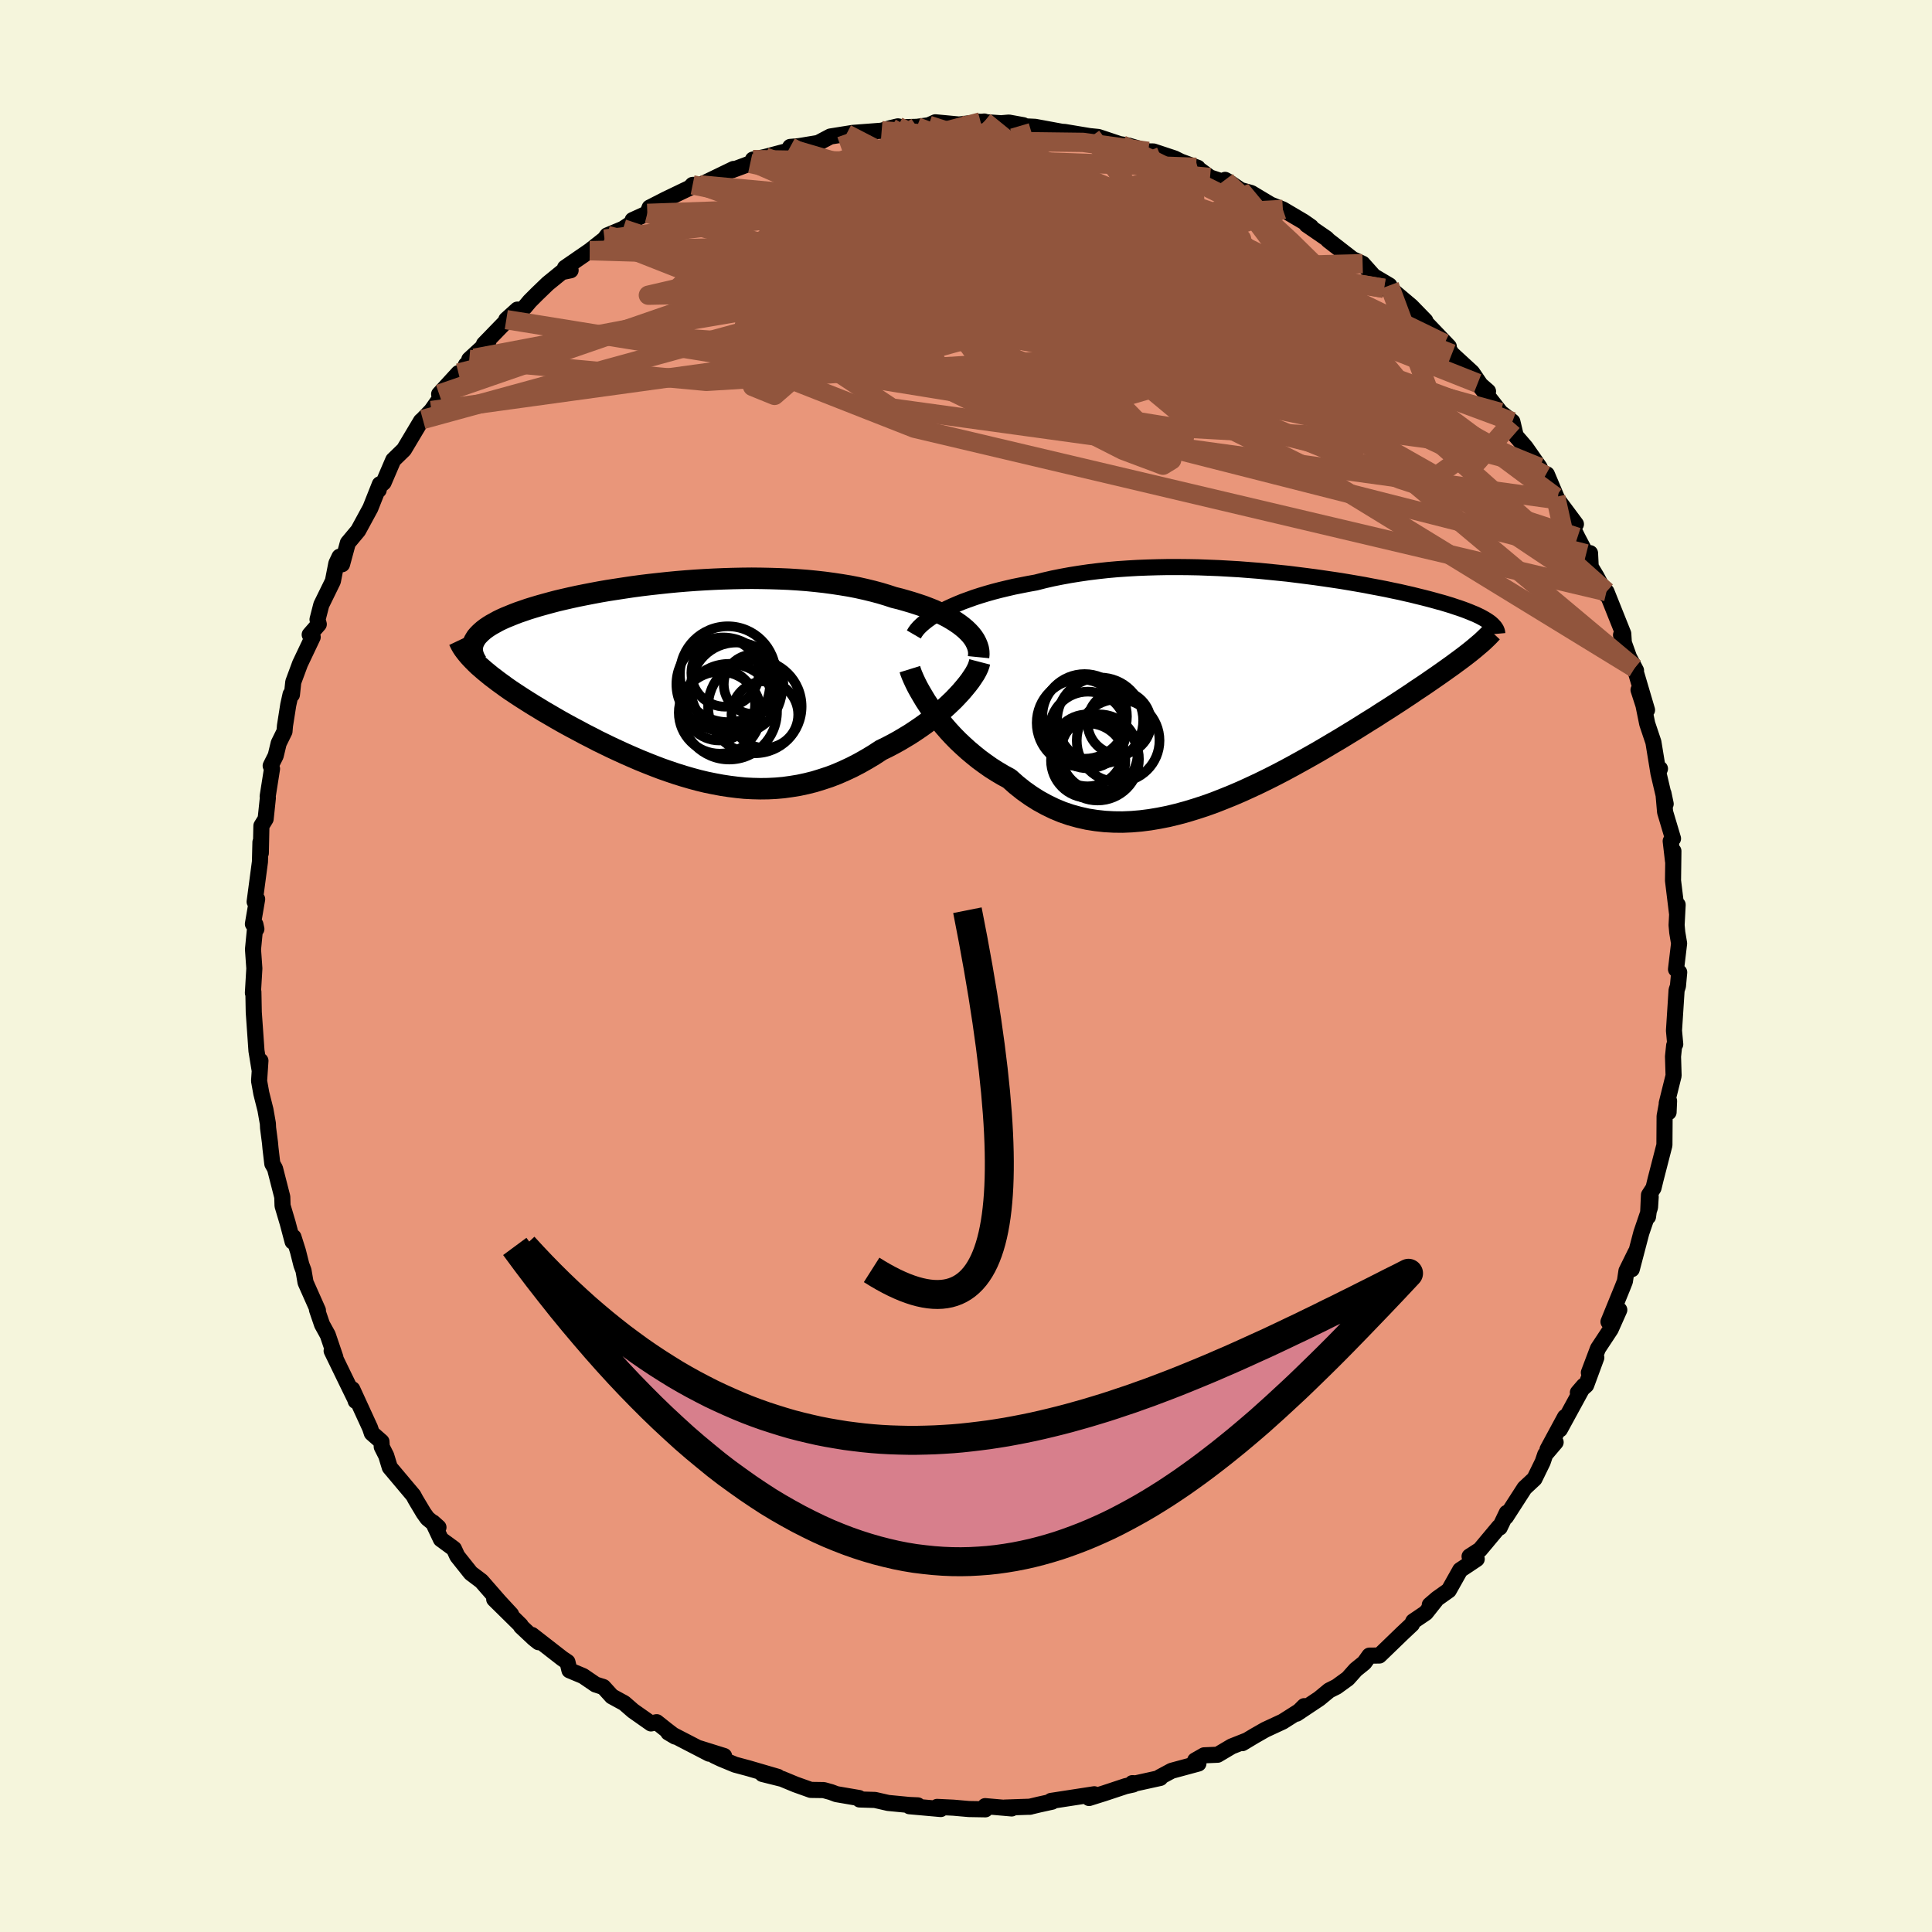 
  <svg viewBox="-100 -100 200 200" xmlns="http://www.w3.org/2000/svg" width="500" height="500" id="face-svg">
    <defs>
      <clipPath id="leftEyeClipPath">
        <polyline points="29.15,-5.25 28.83,-5.52 28.49,-5.78 28.11,-6.04 27.71,-6.29 27.28,-6.54 26.83,-6.77 26.35,-7 25.85,-7.23 25.32,-7.44 24.77,-7.65 24.2,-7.84 23.61,-8.03 23,-8.21 22.37,-8.39 21.72,-8.55 21.02,-8.78 20.29,-9 19.54,-9.2 18.76,-9.39 17.95,-9.57 17.13,-9.73 16.28,-9.87 15.42,-10 14.53,-10.12 13.63,-10.22 12.72,-10.31 11.79,-10.38 10.85,-10.44 9.9,-10.48 8.94,-10.51 7.97,-10.53 7,-10.54 6.03,-10.53 5.05,-10.51 4.07,-10.48 3.1,-10.44 2.13,-10.39 1.16,-10.33 0.21,-10.26 -0.75,-10.18 -1.69,-10.09 -2.62,-9.99 -3.53,-9.89 -4.44,-9.78 -5.33,-9.66 -6.2,-9.53 -7.05,-9.4 -7.89,-9.27 -8.7,-9.13 -9.5,-8.98 -10.27,-8.83 -11.02,-8.68 -11.75,-8.52 -12.45,-8.36 -13.13,-8.2 -13.78,-8.03 -14.4,-7.86 -15.01,-7.69 -15.58,-7.52 -16.13,-7.35 -16.65,-7.17 -17.15,-7 -17.62,-6.82 -18.06,-6.64 -18.48,-6.47 -18.88,-6.29 -19.25,-6.11 -19.59,-5.92 -19.92,-5.74 -20.21,-5.56 -20.49,-5.37 -20.74,-5.18 -20.96,-4.99 -21.16,-4.8 -21.34,-4.61 -21.5,-4.42 -21.62,-4.22 -21.73,-4.03 -21.81,-3.83 -21.53,-1.76 -21.26,-1.5 -20.96,-1.24 -20.65,-0.97 -20.32,-0.7 -19.98,-0.42 -19.61,-0.14 -19.23,0.15 -18.83,0.44 -18.42,0.74 -17.99,1.04 -17.54,1.34 -17.07,1.65 -16.59,1.96 -16.1,2.27 -15.59,2.59 -15.06,2.91 -14.52,3.24 -13.95,3.57 -13.37,3.91 -12.78,4.25 -12.17,4.59 -11.54,4.93 -10.9,5.27 -10.25,5.62 -9.58,5.96 -8.91,6.31 -8.21,6.65 -7.51,6.99 -6.8,7.32 -6.08,7.65 -5.35,7.97 -4.61,8.29 -3.87,8.59 -3.11,8.89 -2.35,9.18 -1.58,9.45 -0.81,9.71 -0.04,9.95 0.75,10.18 1.53,10.39 2.32,10.58 3.11,10.74 3.91,10.89 4.7,11.01 5.5,11.11 6.3,11.19 7.1,11.23 7.9,11.25 8.7,11.24 9.5,11.2 10.3,11.13 11.09,11.02 11.89,10.89 12.68,10.72 13.48,10.52 14.26,10.28 15.05,10.02 15.83,9.72 16.61,9.38 17.38,9.02 18.15,8.62 18.91,8.19 19.66,7.74 20.41,7.25 21.03,6.95 21.64,6.63 22.24,6.3 22.83,5.95 23.41,5.6 23.97,5.23 24.53,4.85 25.06,4.47 25.58,4.07 26.09,3.67 26.57,3.27 27.04,2.86 27.48,2.45 27.91,2.04 28.3,1.63" />
      </clipPath>
      <clipPath id="rightEyeClipPath">
        <polyline points="-31.87,-7.79 -31.39,-8.03 -30.89,-8.26 -30.36,-8.49 -29.8,-8.72 -29.22,-8.93 -28.61,-9.15 -27.99,-9.35 -27.33,-9.55 -26.66,-9.74 -25.97,-9.92 -25.26,-10.09 -24.53,-10.26 -23.78,-10.41 -23.02,-10.56 -22.24,-10.7 -21.38,-10.92 -20.51,-11.12 -19.61,-11.3 -18.68,-11.47 -17.74,-11.62 -16.78,-11.76 -15.8,-11.88 -14.8,-11.99 -13.79,-12.08 -12.76,-12.15 -11.73,-12.21 -10.69,-12.25 -9.64,-12.28 -8.58,-12.3 -7.53,-12.3 -6.47,-12.29 -5.41,-12.27 -4.35,-12.23 -3.3,-12.19 -2.25,-12.13 -1.21,-12.07 -0.18,-11.99 0.84,-11.91 1.84,-11.81 2.84,-11.71 3.82,-11.61 4.78,-11.49 5.73,-11.37 6.65,-11.25 7.56,-11.12 8.45,-10.99 9.32,-10.86 10.16,-10.72 10.98,-10.58 11.78,-10.44 12.55,-10.29 13.3,-10.15 14.02,-10.01 14.72,-9.86 15.4,-9.72 16.05,-9.57 16.67,-9.43 17.27,-9.28 17.84,-9.14 18.39,-9 18.91,-8.86 19.41,-8.72 19.89,-8.59 20.35,-8.45 20.78,-8.32 21.19,-8.18 21.59,-8.05 21.96,-7.92 22.31,-7.79 22.64,-7.66 22.95,-7.53 23.25,-7.41 23.52,-7.28 23.77,-7.16 24.01,-7.03 24.22,-6.91 24.42,-6.79 24.6,-6.67 24.77,-6.55 22.64,-3.46 22.32,-3.21 21.98,-2.95 21.62,-2.68 21.25,-2.41 20.86,-2.12 20.45,-1.83 20.03,-1.53 19.59,-1.22 19.13,-0.9 18.65,-0.57 18.16,-0.23 17.64,0.12 17.11,0.47 16.57,0.84 16.01,1.21 15.42,1.6 14.82,1.99 14.2,2.39 13.55,2.8 12.89,3.23 12.21,3.65 11.51,4.09 10.79,4.54 10.05,4.99 9.3,5.45 8.52,5.91 7.73,6.38 6.93,6.85 6.1,7.32 5.26,7.79 4.41,8.26 3.54,8.73 2.66,9.19 1.77,9.64 0.87,10.08 -0.05,10.51 -0.97,10.93 -1.9,11.33 -2.84,11.71 -3.78,12.08 -4.73,12.42 -5.68,12.73 -6.63,13.02 -7.59,13.28 -8.54,13.51 -9.5,13.7 -10.45,13.86 -11.39,13.98 -12.33,14.06 -13.27,14.1 -14.19,14.09 -15.11,14.04 -16.02,13.94 -16.91,13.8 -17.8,13.6 -18.67,13.36 -19.52,13.07 -20.36,12.72 -21.18,12.32 -21.98,11.88 -22.77,11.38 -23.53,10.84 -24.27,10.25 -24.99,9.61 -25.65,9.25 -26.29,8.87 -26.92,8.47 -27.53,8.04 -28.13,7.6 -28.7,7.14 -29.26,6.67 -29.8,6.18 -30.32,5.69 -30.82,5.18 -31.3,4.66 -31.75,4.14 -32.18,3.62 -32.59,3.09 -32.98,2.57" />
      </clipPath>
      <filter id="fuzzy">
        <feTurbulence id="turbulence" baseFrequency="0.05" numOctaves="3" type="noise" result="noise" />
        <feDisplacementMap in="SourceGraphic" in2="noise" scale="2" />
      </filter>
      <linearGradient id="rainbowGradient" x1="0%" y1="0%" x2="100%" y2="0%">
        <stop offset="0%" style="stop-color: rgb(44, 34, 43); stop-opacity: 1" />
        <stop offset="50%" style="stop-color: rgb(80, 68, 68); stop-opacity: 1" />
        <stop offset="100%" style="stop-color: rgb(255, 20, 147); stop-opacity: 1" />
      </linearGradient>
    </defs>
    <rect x="-100" y="-100" width="100%" height="100%" fill="rgb(245, 245, 220)" />
    <polyline id="faceContour" points="73.5,0.34 73.83,0.65 73.7,2.08 73.56,2.5 73.29,6.69 73.42,8.1 73.31,8.22 73.19,9.37 73.25,11.35 72.54,14.21 72.78,13.97 72.73,15.14 72.56,14.24 72.32,15.55 72.3,18.54 71.38,22.11 71.17,22.98 70.7,23.71 70.6,25.96 70.88,23.89 70.81,24.98 69.91,27.62 68.92,31.39 69.31,29.66 68.37,31.57 68.21,32.64 67.95,33.3 66.51,36.83 67.63,35.6 66.74,37.6 65.42,39.6 64.48,42.09 65.25,40.54 64.2,43.39 63.34,44.16 63.94,43.46 61.48,47.97 62.01,46.69 60.2,50.04 61.04,49.3 59.96,50.57 59.7,51.34 58.85,53.08 57.82,54.04 55.9,57.02 55.98,56.61 55.25,58.13 55.18,58.06 53.2,60.43 52.13,61.12 52.87,61.39 51.16,62.53 49.98,64.63 48.78,65.48 48.01,66.14 48.63,65.66 47.6,66.96 46.3,67.84 46.16,68.15 45.16,69.09 42.79,71.38 41.76,71.39 41.23,72.13 40.35,72.84 39.53,73.76 38.36,74.61 37.6,74.99 36.57,75.84 34.23,77.4 35.01,76.62 34.9,76.88 32.79,78.22 30.98,79.06 29.86,79.7 28.61,80.45 28.99,80.2 27.5,80.79 26.05,81.65 24.65,81.71 23.72,82.24 24.06,82.56 21.29,83.31 20.06,83.97 20.11,84.05 17.57,84.61 17.22,84.59 17.31,84.73 16.53,84.9 14.3,85.64 12.74,86.13 13.28,85.74 8.8,86.43 8.91,86.51 7.59,86.8 6.58,87.04 6.66,87.03 4.01,87.12 4.73,87.21 1.98,86.97 2.01,87.3 0.29,87.27 -1.31,87.13 -2.99,87.05 -2.61,87.27 -5.86,86.98 -4.99,86.89 -5.88,86.85 -8.06,86.64 -9.42,86.33 -11.02,86.28 -11.07,86.13 -13.41,85.73 -13.97,85.52 -14.73,85.31 -16.07,85.29 -17.64,84.73 -19.04,84.15 -21.08,83.64 -19.47,83.94 -22.52,83.05 -23.9,82.68 -25.35,82.08 -26.07,81.74 -25.04,81.78 -27.63,80.97 -26.59,81.54 -30.82,79.35 -30.11,79.77 -31,79.09 -32.02,78.28 -32.61,78.41 -34.46,77.11 -35.38,76.31 -36.66,75.61 -37.54,74.64 -38.35,74.38 -39.64,73.5 -41.05,72.91 -41.26,72.05 -41.78,71.7 -44.93,69.25 -44.25,70 -44.74,69.61 -46.06,68.37 -46.1,68.25 -48.84,65.55 -47.09,67.12 -48.32,65.79 -50.16,63.68 -51.26,62.85 -52.66,61.09 -53.01,60.33 -54.36,59.34 -55.18,57.6 -54.61,58.11 -55.75,57.18 -56.15,56.62 -56.98,55.23 -57.21,54.8 -59.65,51.9 -60.02,50.69 -60.48,49.78 -60.51,49.24 -61.51,48.36 -61.69,47.82 -63.53,43.81 -63.18,45.03 -63.15,45.02 -64.36,42.54 -65.67,39.84 -65.28,40.52 -66.07,38.19 -66.66,37.12 -67.19,35.57 -67.09,35.64 -68.37,32.76 -68.58,31.53 -68.8,30.94 -69.16,29.51 -69.62,28.06 -69.71,28.53 -70.21,26.64 -70.75,24.82 -70.78,23.9 -71.53,20.97 -71.81,20.47 -72,18.85 -72.05,18.3 -72.25,16.76 -72.27,16.31 -72.52,14.89 -72.95,13.18 -73.18,11.9 -73.04,9.81 -73.13,10.73 -73.45,8.78 -73.56,7.2 -73.73,4.79 -73.77,2.68 -73.82,2.79 -73.67,0.25 -73.81,-1.72 -73.56,-4.3 -73.46,-3.83 -73.82,-4.35 -73.38,-6.92 -73.64,-6.65 -73.09,-10.79 -73.04,-12.82 -73,-11.69 -72.94,-14.51 -72.5,-15.23 -72.27,-17.41 -72.29,-17.57 -71.84,-20.42 -71.98,-20.73 -71.46,-21.77 -71.15,-23.06 -70.55,-24.28 -70.5,-24.87 -70.16,-27.03 -69.92,-28.12 -69.78,-28.09 -69.64,-29.4 -68.94,-31.29 -67.63,-34.05 -67.94,-34.3 -67,-35.38 -67.13,-35.87 -66.74,-37.39 -65.54,-39.84 -65.18,-41.68 -64.85,-42.37 -64.59,-41.59 -63.99,-43.8 -62.92,-45.08 -61.66,-47.4 -60.68,-49.87 -60.8,-49.27 -60.72,-49.67 -60.29,-50.05 -59.29,-52.38 -58.18,-53.46 -56.42,-56.41 -56.23,-56.58 -55.34,-57.5 -54.46,-58.75 -54.54,-59.2 -52.54,-61.38 -52.33,-60.97 -51.76,-62.24 -50.88,-62.92 -51.42,-62.79 -49.45,-64.6 -49.9,-64.38 -46.44,-67.95 -47.59,-66.91 -45.68,-68.2 -45.16,-68.82 -44.39,-69.59 -43.3,-70.64 -41.84,-71.83 -40.93,-72.02 -41.51,-72.28 -40.06,-73.28 -38.94,-74.05 -37.42,-75.25 -37.14,-75.63 -35.51,-76.31 -34.36,-77.07 -34.51,-77.22 -32.99,-77.91 -32.75,-78.51 -31.11,-79.35 -28.57,-80.57 -28.3,-80.86 -27.56,-80.86 -27.16,-81.01 -24.06,-82.51 -24.19,-82.39 -22.34,-83.08 -21.92,-83.11 -22.06,-83.48 -20.81,-83.75 -17.88,-84.53 -18.2,-84.79 -17.3,-84.87 -15.31,-85.2 -14.04,-85.87 -11.98,-86.2 -12.37,-86.13 -11.74,-86.24 -8.73,-86.47 -7.77,-86.75 -7.05,-86.92 -6.65,-86.83 -5.08,-86.87 -3.86,-87.03 -3.17,-87.34 -0.72,-87.11 1.9,-87.42 1.51,-87.38 1.24,-87.41 3.63,-87.24 4.44,-87.31 5.93,-87.04 5.54,-86.95 7.15,-86.87 9.91,-86.36 10.22,-86.34 12.98,-85.88 12.62,-85.93 13.7,-85.82 16.1,-85.02 15.79,-85.1 16.79,-84.94 18.86,-84.33 19.41,-84.32 21.58,-83.6 22.22,-83.28 23.99,-82.63 23.83,-82.68 25.26,-81.63 27.15,-81.01 26.82,-81.38 27.13,-81.21 28.44,-80.32 29.53,-80.02 31.95,-78.57 30.7,-79.15 32.8,-78.32 34.95,-77.05 35.71,-76.52 35.27,-76.73 37.32,-75.32 37.51,-75.12 40.01,-73.18 41.06,-72.7 42.21,-71.41 43.83,-70.45 43.78,-70.23 43.27,-70.15 43.59,-70.41 46.09,-68.3 47.55,-66.8 47.53,-66.68 49.98,-64.12 49.53,-64.44 49.62,-64.4 50.3,-63.37 52.39,-61.45 53.27,-60.16 54.04,-59.49 52.97,-60.32 55.34,-57.3 56.56,-56.35 56.91,-54.88 57.93,-53.7 59.39,-51.61 59.07,-51.79 59.98,-50.78 60.13,-50.9 61.24,-48.27 61.04,-48.56 63.14,-45.74 61.96,-47.1 63.3,-44.38 64.2,-42.67 64.6,-42.74 64.67,-41.32 65.27,-40.32 66.28,-38.42 66.3,-38.75 68.04,-34.4 68.1,-33.46 67.81,-34.27 68.64,-31.96 69.36,-30.59 69.22,-30.84 70.5,-26.5 69.62,-28.58 70.13,-27 70.52,-25.08 71.16,-23.17 71.66,-20.11 71.84,-20.42 71.67,-20.02 72.43,-16.78 72.2,-17.88 72.37,-15.94 73.19,-13.19 72.95,-12.93 73.19,-10.87 73.23,-11.9 73.19,-8.84 73.61,-5.41 73.67,-6.34 73.56,-4.23 73.63,-3.47 73.82,-2.34 73.5,0.34 73.83,0.65" fill="rgb(233, 150, 122)" stroke="black" stroke-width="1.667" stroke-linejoin="round" filter="url(#fuzzy)" />
    <g transform="translate(29.48 -29)">
      <polyline id="rightCountour" points="-31.87,-7.79 -31.39,-8.03 -30.89,-8.26 -30.36,-8.49 -29.8,-8.72 -29.22,-8.93 -28.61,-9.15 -27.99,-9.35 -27.33,-9.55 -26.66,-9.74 -25.97,-9.92 -25.26,-10.09 -24.53,-10.26 -23.78,-10.41 -23.02,-10.56 -22.24,-10.7 -21.38,-10.92 -20.51,-11.12 -19.61,-11.3 -18.68,-11.47 -17.74,-11.62 -16.78,-11.76 -15.8,-11.88 -14.8,-11.99 -13.79,-12.08 -12.76,-12.15 -11.73,-12.21 -10.69,-12.25 -9.64,-12.28 -8.58,-12.3 -7.53,-12.3 -6.47,-12.29 -5.41,-12.27 -4.35,-12.23 -3.3,-12.19 -2.25,-12.13 -1.21,-12.07 -0.18,-11.99 0.84,-11.91 1.84,-11.81 2.84,-11.71 3.82,-11.61 4.78,-11.49 5.73,-11.37 6.65,-11.25 7.56,-11.12 8.45,-10.99 9.32,-10.86 10.16,-10.72 10.98,-10.58 11.78,-10.44 12.55,-10.29 13.3,-10.15 14.02,-10.01 14.72,-9.86 15.4,-9.72 16.05,-9.57 16.67,-9.43 17.27,-9.28 17.84,-9.14 18.39,-9 18.91,-8.86 19.41,-8.72 19.89,-8.59 20.35,-8.45 20.78,-8.32 21.19,-8.18 21.59,-8.05 21.96,-7.92 22.31,-7.79 22.64,-7.66 22.95,-7.53 23.25,-7.41 23.52,-7.28 23.77,-7.16 24.01,-7.03 24.22,-6.91 24.42,-6.79 24.6,-6.67 24.77,-6.55 22.64,-3.46 22.32,-3.21 21.98,-2.95 21.62,-2.68 21.25,-2.41 20.86,-2.12 20.45,-1.83 20.03,-1.53 19.59,-1.22 19.13,-0.9 18.65,-0.57 18.16,-0.23 17.64,0.12 17.11,0.47 16.57,0.84 16.01,1.21 15.42,1.6 14.82,1.99 14.2,2.39 13.55,2.8 12.89,3.23 12.21,3.65 11.51,4.09 10.79,4.54 10.05,4.99 9.3,5.45 8.52,5.91 7.73,6.38 6.93,6.85 6.1,7.32 5.26,7.79 4.41,8.26 3.54,8.73 2.66,9.19 1.77,9.64 0.87,10.08 -0.05,10.51 -0.97,10.93 -1.9,11.33 -2.84,11.71 -3.78,12.08 -4.73,12.42 -5.68,12.73 -6.63,13.02 -7.59,13.28 -8.54,13.51 -9.5,13.7 -10.45,13.86 -11.39,13.98 -12.33,14.06 -13.27,14.1 -14.19,14.09 -15.11,14.04 -16.02,13.94 -16.91,13.8 -17.8,13.6 -18.67,13.36 -19.52,13.07 -20.36,12.72 -21.18,12.32 -21.98,11.88 -22.77,11.38 -23.53,10.84 -24.27,10.25 -24.99,9.61 -25.65,9.25 -26.29,8.87 -26.92,8.47 -27.53,8.04 -28.13,7.6 -28.7,7.14 -29.26,6.67 -29.8,6.18 -30.32,5.69 -30.82,5.18 -31.3,4.66 -31.75,4.14 -32.18,3.62 -32.59,3.09 -32.98,2.57" fill="white" stroke="white" stroke-width="0" stroke-linejoin="round" filter="url(#fuzzy)" />
    </g>
    <g transform="translate(-29.19 -29.6)">
      <polyline id="leftCountour" points="29.15,-5.25 28.83,-5.52 28.49,-5.78 28.11,-6.04 27.71,-6.29 27.28,-6.54 26.83,-6.77 26.35,-7 25.85,-7.23 25.32,-7.44 24.77,-7.65 24.2,-7.84 23.61,-8.03 23,-8.21 22.37,-8.39 21.72,-8.55 21.02,-8.78 20.29,-9 19.54,-9.2 18.76,-9.39 17.95,-9.57 17.13,-9.73 16.28,-9.87 15.42,-10 14.53,-10.12 13.63,-10.22 12.72,-10.31 11.79,-10.38 10.85,-10.44 9.9,-10.48 8.94,-10.51 7.97,-10.53 7,-10.54 6.03,-10.53 5.05,-10.51 4.07,-10.48 3.1,-10.44 2.13,-10.39 1.16,-10.33 0.21,-10.26 -0.75,-10.18 -1.69,-10.09 -2.62,-9.99 -3.53,-9.89 -4.44,-9.78 -5.33,-9.66 -6.2,-9.53 -7.05,-9.4 -7.89,-9.27 -8.7,-9.13 -9.5,-8.98 -10.27,-8.83 -11.02,-8.68 -11.75,-8.52 -12.45,-8.36 -13.13,-8.2 -13.78,-8.03 -14.4,-7.86 -15.01,-7.69 -15.58,-7.52 -16.13,-7.35 -16.65,-7.17 -17.15,-7 -17.62,-6.82 -18.06,-6.64 -18.48,-6.47 -18.88,-6.29 -19.25,-6.11 -19.59,-5.92 -19.92,-5.74 -20.21,-5.56 -20.49,-5.37 -20.74,-5.18 -20.96,-4.99 -21.16,-4.8 -21.34,-4.61 -21.5,-4.42 -21.62,-4.22 -21.73,-4.03 -21.81,-3.83 -21.53,-1.76 -21.26,-1.5 -20.96,-1.24 -20.65,-0.97 -20.32,-0.7 -19.98,-0.42 -19.61,-0.14 -19.23,0.15 -18.83,0.44 -18.42,0.74 -17.99,1.04 -17.54,1.34 -17.07,1.65 -16.59,1.96 -16.1,2.27 -15.59,2.59 -15.06,2.91 -14.52,3.24 -13.95,3.57 -13.37,3.91 -12.78,4.25 -12.17,4.59 -11.54,4.93 -10.9,5.27 -10.25,5.62 -9.58,5.96 -8.91,6.31 -8.21,6.65 -7.51,6.99 -6.8,7.32 -6.08,7.65 -5.35,7.97 -4.61,8.29 -3.87,8.59 -3.11,8.89 -2.35,9.18 -1.58,9.45 -0.81,9.71 -0.04,9.95 0.75,10.18 1.53,10.39 2.32,10.58 3.11,10.74 3.91,10.89 4.7,11.01 5.5,11.11 6.3,11.19 7.1,11.23 7.9,11.25 8.7,11.24 9.5,11.2 10.3,11.13 11.09,11.02 11.89,10.89 12.68,10.72 13.48,10.52 14.26,10.28 15.05,10.02 15.83,9.72 16.61,9.38 17.38,9.02 18.15,8.62 18.91,8.19 19.66,7.74 20.41,7.25 21.03,6.95 21.64,6.63 22.24,6.3 22.83,5.95 23.41,5.6 23.97,5.23 24.53,4.85 25.06,4.47 25.58,4.07 26.09,3.67 26.57,3.27 27.04,2.86 27.48,2.45 27.91,2.04 28.3,1.63" fill="white" stroke="white" stroke-width="0" stroke-linejoin="round" filter="url(#fuzzy)" />
    </g>
    <g transform="translate(29.48 -29)">
      <polyline id="rightUpper" points="-34.88,-5.32 -34.74,-5.56 -34.56,-5.81 -34.34,-6.06 -34.08,-6.31 -33.79,-6.56 -33.47,-6.81 -33.12,-7.06 -32.73,-7.3 -32.31,-7.55 -31.87,-7.79 -31.39,-8.03 -30.89,-8.26 -30.36,-8.49 -29.8,-8.72 -29.22,-8.93 -28.61,-9.15 -27.99,-9.35 -27.33,-9.55 -26.66,-9.74 -25.97,-9.92 -25.26,-10.09 -24.53,-10.26 -23.78,-10.41 -23.02,-10.56 -22.24,-10.7 -21.38,-10.92 -20.51,-11.12 -19.61,-11.3 -18.68,-11.47 -17.74,-11.62 -16.78,-11.76 -15.8,-11.88 -14.8,-11.99 -13.79,-12.08 -12.76,-12.15 -11.73,-12.21 -10.69,-12.25 -9.64,-12.28 -8.58,-12.3 -7.53,-12.3 -6.47,-12.29 -5.41,-12.27 -4.35,-12.23 -3.3,-12.19 -2.25,-12.13 -1.21,-12.07 -0.18,-11.99 0.84,-11.91 1.84,-11.81 2.84,-11.71 3.82,-11.61 4.78,-11.49 5.73,-11.37 6.65,-11.25 7.56,-11.12 8.45,-10.99 9.32,-10.86 10.16,-10.72 10.98,-10.58 11.78,-10.44 12.55,-10.29 13.3,-10.15 14.02,-10.01 14.72,-9.86 15.4,-9.72 16.05,-9.57 16.67,-9.43 17.27,-9.28 17.84,-9.14 18.39,-9 18.91,-8.86 19.41,-8.72 19.89,-8.59 20.35,-8.45 20.78,-8.32 21.19,-8.18 21.59,-8.05 21.96,-7.92 22.31,-7.79 22.64,-7.66 22.95,-7.53 23.25,-7.41 23.52,-7.28 23.77,-7.16 24.01,-7.03 24.22,-6.91 24.42,-6.79 24.6,-6.67 24.77,-6.55 24.91,-6.43 25.04,-6.31 25.15,-6.19 25.25,-6.08 25.33,-5.96 25.4,-5.85 25.45,-5.73 25.49,-5.62 25.51,-5.5 25.52,-5.39" fill="none" stroke="black" stroke-width="1.667" stroke-linejoin="round" filter="url(#fuzzy)" />
      <polyline id="rightLower" points="-35.29,-1.73 -35.2,-1.44 -35.07,-1.1 -34.91,-0.73 -34.72,-0.32 -34.5,0.12 -34.25,0.57 -33.97,1.05 -33.67,1.55 -33.34,2.05 -32.98,2.57 -32.59,3.09 -32.18,3.62 -31.75,4.14 -31.3,4.66 -30.82,5.18 -30.32,5.69 -29.8,6.18 -29.26,6.67 -28.7,7.14 -28.13,7.6 -27.53,8.04 -26.92,8.47 -26.29,8.87 -25.65,9.25 -24.99,9.61 -24.27,10.25 -23.53,10.84 -22.77,11.38 -21.98,11.88 -21.18,12.32 -20.36,12.72 -19.52,13.07 -18.67,13.36 -17.8,13.6 -16.91,13.8 -16.02,13.94 -15.11,14.04 -14.19,14.09 -13.27,14.1 -12.33,14.06 -11.39,13.98 -10.45,13.86 -9.5,13.7 -8.54,13.51 -7.59,13.28 -6.63,13.02 -5.68,12.73 -4.73,12.42 -3.78,12.08 -2.84,11.71 -1.9,11.33 -0.97,10.93 -0.05,10.51 0.87,10.08 1.77,9.64 2.66,9.19 3.54,8.73 4.41,8.26 5.26,7.79 6.1,7.32 6.93,6.85 7.73,6.38 8.52,5.91 9.3,5.45 10.05,4.99 10.79,4.54 11.51,4.09 12.21,3.65 12.89,3.23 13.55,2.8 14.2,2.39 14.82,1.99 15.42,1.6 16.01,1.21 16.57,0.84 17.11,0.47 17.64,0.12 18.16,-0.23 18.65,-0.57 19.13,-0.9 19.59,-1.22 20.03,-1.53 20.45,-1.83 20.86,-2.12 21.25,-2.41 21.62,-2.68 21.98,-2.95 22.32,-3.21 22.64,-3.46 22.94,-3.7 23.23,-3.94 23.5,-4.17 23.76,-4.39 24,-4.6 24.22,-4.81 24.43,-5.01 24.62,-5.2 24.8,-5.39 24.97,-5.57" fill="none" stroke="black" stroke-width="2.222" stroke-linejoin="round" filter="url(#fuzzy)" />
      <circle r="4.284" cx="-13.732" cy="5.662" stroke="black" fill="none" stroke-width="1.0" filter="url(#fuzzy)" clip-path="url(#rightEyeClipPath)" /><circle r="3.848" cx="-16.832" cy="7.737" stroke="black" fill="none" stroke-width="1.0" filter="url(#fuzzy)" clip-path="url(#rightEyeClipPath)" /><circle r="3.282" cx="-13.617" cy="3.812" stroke="black" fill="none" stroke-width="1.0" filter="url(#fuzzy)" clip-path="url(#rightEyeClipPath)" /><circle r="3.99" cx="-15.692" cy="6.942" stroke="black" fill="none" stroke-width="1.0" filter="url(#fuzzy)" clip-path="url(#rightEyeClipPath)" /><circle r="4.508" cx="-17.652" cy="3.827" stroke="black" fill="none" stroke-width="1.0" filter="url(#fuzzy)" clip-path="url(#rightEyeClipPath)" /><circle r="4.382" cx="-17.202" cy="3.162" stroke="black" fill="none" stroke-width="1.0" filter="url(#fuzzy)" clip-path="url(#rightEyeClipPath)" /><circle r="3.968" cx="-16.862" cy="4.567" stroke="black" fill="none" stroke-width="1.0" filter="url(#fuzzy)" clip-path="url(#rightEyeClipPath)" /><circle r="4.46" cx="-15.597" cy="3.597" stroke="black" fill="none" stroke-width="1.0" filter="url(#fuzzy)" clip-path="url(#rightEyeClipPath)" /><circle r="4.278" cx="-15.857" cy="7.587" stroke="black" fill="none" stroke-width="1.0" filter="url(#fuzzy)" clip-path="url(#rightEyeClipPath)" /><circle r="3.724" cx="-16.897" cy="6.677" stroke="black" fill="none" stroke-width="1.0" filter="url(#fuzzy)" clip-path="url(#rightEyeClipPath)" />
      </g>
    <g transform="translate(-29.19 -29.6)">
      <polyline id="leftUpper" points="30.49,-2.37 30.52,-2.67 30.51,-2.96 30.46,-3.26 30.37,-3.55 30.25,-3.84 30.1,-4.13 29.91,-4.42 29.69,-4.7 29.43,-4.98 29.15,-5.25 28.83,-5.52 28.49,-5.78 28.11,-6.04 27.71,-6.29 27.28,-6.54 26.83,-6.77 26.35,-7 25.85,-7.23 25.32,-7.44 24.77,-7.65 24.2,-7.84 23.61,-8.03 23,-8.21 22.37,-8.39 21.72,-8.55 21.02,-8.78 20.29,-9 19.54,-9.2 18.76,-9.39 17.95,-9.57 17.13,-9.73 16.28,-9.87 15.42,-10 14.53,-10.12 13.63,-10.22 12.72,-10.31 11.79,-10.38 10.85,-10.44 9.9,-10.48 8.94,-10.51 7.97,-10.53 7,-10.54 6.03,-10.53 5.05,-10.51 4.07,-10.48 3.1,-10.44 2.13,-10.39 1.16,-10.33 0.21,-10.26 -0.75,-10.18 -1.69,-10.09 -2.62,-9.99 -3.53,-9.89 -4.44,-9.78 -5.33,-9.66 -6.2,-9.53 -7.05,-9.4 -7.89,-9.27 -8.7,-9.13 -9.5,-8.98 -10.27,-8.83 -11.02,-8.68 -11.75,-8.52 -12.45,-8.36 -13.13,-8.2 -13.78,-8.03 -14.4,-7.86 -15.01,-7.69 -15.58,-7.52 -16.13,-7.35 -16.65,-7.17 -17.15,-7 -17.62,-6.82 -18.06,-6.64 -18.48,-6.47 -18.88,-6.29 -19.25,-6.11 -19.59,-5.92 -19.92,-5.74 -20.21,-5.56 -20.49,-5.37 -20.74,-5.18 -20.96,-4.99 -21.16,-4.8 -21.34,-4.61 -21.5,-4.42 -21.62,-4.22 -21.73,-4.03 -21.81,-3.83 -21.87,-3.64 -21.91,-3.44 -21.93,-3.24 -21.92,-3.04 -21.89,-2.83 -21.84,-2.63 -21.77,-2.43 -21.68,-2.22 -21.57,-2.02 -21.44,-1.81" fill="none" stroke="black" stroke-width="2.222" stroke-linejoin="round" filter="url(#fuzzy)" />
      <polyline id="leftLower" points="30.61,-1.88 30.54,-1.61 30.44,-1.32 30.29,-1 30.11,-0.67 29.88,-0.32 29.63,0.05 29.34,0.43 29.02,0.82 28.68,1.22 28.3,1.63 27.91,2.04 27.48,2.45 27.04,2.86 26.57,3.27 26.09,3.67 25.58,4.07 25.06,4.47 24.53,4.85 23.97,5.23 23.41,5.6 22.83,5.95 22.24,6.3 21.64,6.63 21.03,6.95 20.41,7.25 19.66,7.74 18.91,8.19 18.15,8.62 17.38,9.02 16.61,9.38 15.83,9.72 15.05,10.02 14.26,10.28 13.48,10.52 12.68,10.72 11.89,10.89 11.09,11.02 10.3,11.13 9.5,11.2 8.7,11.24 7.9,11.25 7.1,11.23 6.3,11.19 5.5,11.11 4.7,11.01 3.91,10.89 3.11,10.74 2.32,10.58 1.53,10.39 0.75,10.18 -0.04,9.95 -0.81,9.71 -1.58,9.45 -2.35,9.18 -3.11,8.89 -3.87,8.59 -4.61,8.29 -5.35,7.97 -6.08,7.65 -6.8,7.32 -7.51,6.99 -8.21,6.65 -8.91,6.31 -9.58,5.96 -10.25,5.62 -10.9,5.27 -11.54,4.93 -12.17,4.59 -12.78,4.25 -13.37,3.91 -13.95,3.57 -14.52,3.24 -15.06,2.91 -15.59,2.59 -16.1,2.27 -16.59,1.96 -17.07,1.65 -17.54,1.34 -17.99,1.04 -18.42,0.74 -18.83,0.44 -19.23,0.15 -19.61,-0.14 -19.98,-0.42 -20.32,-0.7 -20.65,-0.97 -20.96,-1.24 -21.26,-1.5 -21.53,-1.76 -21.79,-2.02 -22.03,-2.27 -22.25,-2.51 -22.45,-2.75 -22.64,-2.99 -22.81,-3.22 -22.96,-3.45 -23.09,-3.68 -23.2,-3.9 -23.3,-4.11" fill="none" stroke="black" stroke-width="2.222" stroke-linejoin="round" filter="url(#fuzzy)" />
      <circle r="3.454" cx="8.368" cy="3.579" stroke="black" fill="none" stroke-width="1.0" filter="url(#fuzzy)" clip-path="url(#leftEyeClipPath)" /><circle r="4.95" cx="4.673" cy="3.274" stroke="black" fill="none" stroke-width="1.0" filter="url(#fuzzy)" clip-path="url(#leftEyeClipPath)" /><circle r="3.084" cx="7.198" cy="0.434" stroke="black" fill="none" stroke-width="1.0" filter="url(#fuzzy)" clip-path="url(#leftEyeClipPath)" /><circle r="4.842" cx="4.053" cy="0.434" stroke="black" fill="none" stroke-width="1.0" filter="url(#fuzzy)" clip-path="url(#leftEyeClipPath)" /><circle r="4.246" cx="3.703" cy="3.374" stroke="black" fill="none" stroke-width="1.0" filter="url(#fuzzy)" clip-path="url(#leftEyeClipPath)" /><circle r="4.96" cx="4.533" cy="-0.606" stroke="black" fill="none" stroke-width="1.0" filter="url(#fuzzy)" clip-path="url(#leftEyeClipPath)" /><circle r="4.838" cx="7.333" cy="2.739" stroke="black" fill="none" stroke-width="1.0" filter="url(#fuzzy)" clip-path="url(#leftEyeClipPath)" /><circle r="3.708" cx="3.648" cy="2.544" stroke="black" fill="none" stroke-width="1.0" filter="url(#fuzzy)" clip-path="url(#leftEyeClipPath)" /><circle r="3.496" cx="4.258" cy="-0.741" stroke="black" fill="none" stroke-width="1.0" filter="url(#fuzzy)" clip-path="url(#leftEyeClipPath)" /><circle r="4.726" cx="5.418" cy="0.839" stroke="black" fill="none" stroke-width="1.0" filter="url(#fuzzy)" clip-path="url(#leftEyeClipPath)" />
    </g>
    <g id="hairs">
      <polyline points="28.44,-80.32 51.4,-52.65 48.69,-50.72 35.5,-58.19 23.76,-65.61 16.44,-70.52 11.83,-73.78 8.85,-76.37 8.25,-78.22 10.98,-78.57 16.52,-76.93 22.78,-73.79 27,-70.6 26.84,-69.12 21.34,-70.32 13.06,-73.03 14.13,-72.06 56.56,-56.35" fill="none" stroke="rgb(145, 85, 61)" stroke-width="2" stroke-linejoin="round" filter="url(#fuzzy)" /><polyline points="-22.06,-83.48 0.16,-83.12 18.93,-78.4 28.33,-75.24 28.52,-75.28 23.72,-77.04 18.6,-78.51 15.98,-78.58 16.06,-77.3 17.26,-75.54 17.86,-74.18 17.28,-73.55 16.25,-73.2 15.88,-72.29 16.61,-70.25 17.97,-67.15 19.64,-63.69 22.43,-60.69 27.86,-58.5 35.96,-56.82 44.15,-55.07 49.84,-54.31 43.83,-70.45" fill="none" stroke="rgb(145, 85, 61)" stroke-width="2" stroke-linejoin="round" filter="url(#fuzzy)" /><polyline points="63.3,-44.38 44.96,-50.38 23.09,-59.28 8.23,-64.96 -0.78,-69.36 -4.75,-73.19 -5.14,-76 -3.94,-77.36 -2.51,-77.4 -0.9,-76.67 1.36,-75.82 3.93,-75.31 5.6,-75.28 5.69,-75.68 5.57,-76.52 7.89,-77.73 12.71,-79 13.82,-79.82 0.03,-79.73 -37.42,-75.25" fill="none" stroke="rgb(145, 85, 61)" stroke-width="2" stroke-linejoin="round" filter="url(#fuzzy)" /><polyline points="-52.54,-61.38 -5.07,-73.32 15.86,-73.57 27.84,-70.14 33.68,-67.6 35.43,-66.48 34.45,-66.24 31.65,-66.59 28.25,-67.37 25.55,-68.37 24.02,-69.44 22.82,-70.64 20.33,-72.07 15.35,-73.75 7.92,-75.54 -0.57,-77.24 -8.2,-78.71 -13.6,-79.87 -16.53,-80.72 -17.37,-81.38 -16.25,-82.16 -12.58,-83.46 -5.54,-85.52 1.51,-87.38" fill="none" stroke="rgb(145, 85, 61)" stroke-width="2" stroke-linejoin="round" filter="url(#fuzzy)" /><polyline points="-5.08,-86.87 1.99,-84.16 17.27,-77.25 26.69,-71.5 27.52,-69.01 22.66,-68.37 15.34,-68.11 7.97,-67.95 2.13,-68.21 -1.38,-68.92 -2.49,-69.67 -1.38,-69.85 1.72,-69.05 6.21,-67.24 10.72,-64.74 13.29,-62.08 12.42,-59.84 8.38,-58.6 3.71,-58.63 2.26,-59.64 6.92,-60.59 17.27,-60.26 28.07,-59.08 25.45,-62.38 -21.92,-83.11" fill="none" stroke="rgb(145, 85, 61)" stroke-width="2" stroke-linejoin="round" filter="url(#fuzzy)" /><polyline points="32.8,-78.32 4.69,-68.6 15.27,-68.21 25.22,-70.24 30.02,-71.3 31.46,-71.55 31.2,-72.1 29.95,-73.53 27.68,-75.7 23.98,-78.01 18.31,-79.88 10.51,-80.95 1.5,-81.07 -6.66,-80.18 -12.71,-78.69 -17,-78.51 -5.08,-86.87" fill="none" stroke="rgb(145, 85, 61)" stroke-width="2" stroke-linejoin="round" filter="url(#fuzzy)" /><polyline points="-6.65,-86.83 -4.36,-68.73 14.53,-57.02 21.29,-52.39 20.39,-51.84 16.26,-53.39 10.67,-56.23 5.39,-59.41 2.01,-61.74 0.65,-62.47 0.04,-61.98 -1.18,-61.52 -3.04,-62.32 -3.84,-64.63 -1.01,-67.38 7.27,-68.75 20.41,-67.31 34.81,-63.11 44.83,-57.96 43.82,-54.51 21.52,-55.75 -47.59,-66.91" fill="none" stroke="rgb(145, 85, 61)" stroke-width="2" stroke-linejoin="round" filter="url(#fuzzy)" /><polyline points="55.34,-57.3 21.56,-66.63 6.57,-67.29 5.61,-67.54 7.33,-67.34 8.27,-67.05 8.32,-67.08 8.32,-66.97 9.7,-65.84 13.48,-63.37 18.71,-60.08 22.58,-56.86 22.6,-54.7 19.19,-54.88 15.24,-58.93 12.32,-67.37 7.12,-77.19 -17.88,-84.53" fill="none" stroke="rgb(145, 85, 61)" stroke-width="2" stroke-linejoin="round" filter="url(#fuzzy)" /><polyline points="52.97,-60.32 29.75,-69.53 18,-69.3 14.95,-68.74 12.94,-70.33 7.97,-72.77 -0.63,-74.54 -10.55,-75.3 -18.05,-75.69 -20.43,-76.37 -17.56,-77.21 -11.7,-77.31 -6.25,-75.97 -4.53,-74.13 -7.55,-74.86 -10.47,-80.74 -12.37,-86.13" fill="none" stroke="rgb(145, 85, 61)" stroke-width="2" stroke-linejoin="round" filter="url(#fuzzy)" /><polyline points="-20.81,-83.75 1.47,-75.12 16.62,-70.19 20.23,-71.8 20.04,-73.69 19.03,-73.73 17.25,-72.49 14.75,-70.8 11.92,-69.04 8.89,-67.5 5.49,-66.6 1.91,-66.67 -0.85,-67.8 -1.2,-69.75 2.03,-72.1 8.64,-74.34 16.74,-76.08 22.98,-77.49 23.67,-79.42 19.2,-82.19 25.26,-81.63" fill="none" stroke="rgb(145, 85, 61)" stroke-width="2" stroke-linejoin="round" filter="url(#fuzzy)" /><polyline points="49.53,-64.44 22.34,-77.63 11.25,-79.24 8,-75.88 9.13,-71.77 11.55,-69.34 12.85,-69.01 12.26,-69.66 10.88,-69.8 10.5,-68.71 12.07,-66.76 15.08,-65.02 17.91,-64.46 18.77,-65.52 16.5,-68.04 10.9,-71.43 2.84,-74.92 -5.79,-77.7 -12.57,-79.16 -15.13,-79.08 -11.5,-77.71 -0.71,-75.82 11.52,-75.54 -7.77,-86.75" fill="none" stroke="rgb(145, 85, 61)" stroke-width="2" stroke-linejoin="round" filter="url(#fuzzy)" /><polyline points="-32.99,-77.91 7.81,-67.38 2.84,-70.89 -5.32,-74.86 -9.11,-77.22 -8.95,-78.02 -5.32,-77.66 1.02,-76.48 8.34,-74.53 14.66,-71.99 18.39,-69.63 18.61,-68.96 15.52,-71.35 10.53,-76.61 4.66,-82.43 -2.58,-85.98 -8.73,-86.47" fill="none" stroke="rgb(145, 85, 61)" stroke-width="2" stroke-linejoin="round" filter="url(#fuzzy)" /><polyline points="-51.42,-62.79 -26.88,-60.52 0.68,-62.21 13.52,-62.93 17.89,-61.98 19.89,-61.58 21.25,-63.26 21.45,-66.65 20.32,-70.27 18.85,-72.61 18.46,-72.96 19.76,-71.47 21.85,-68.93 22.55,-66.39 19.6,-64.89 12.2,-65.14 2.04,-67.21 -7.09,-70.24 -11.12,-72.57 -7.53,-72.51 3.47,-69.69 13.4,-67.66 -18.2,-84.79" fill="none" stroke="rgb(145, 85, 61)" stroke-width="2" stroke-linejoin="round" filter="url(#fuzzy)" /><polyline points="-50.88,-62.92 -2.69,-72.06 17,-70.44 23.35,-68.59 20.3,-69.07 13.55,-69.96 7.3,-70.5 2.26,-71.55 -2.64,-73.66 -7.79,-76.05 -11.66,-77.33 -11.14,-76.6 -3.28,-73.35 10.35,-66.8 14.63,-59.67 -35.51,-76.31" fill="none" stroke="rgb(145, 85, 61)" stroke-width="2" stroke-linejoin="round" filter="url(#fuzzy)" /><polyline points="-12.37,-86.13 21.96,-68.39 23.57,-63.44 16.44,-62.66 10.73,-64.96 10.65,-68.3 15.48,-70.83 22.66,-71.48 30.1,-70.02 36.57,-66.96 41.44,-63.3 44.38,-59.94 45.38,-57.3 44.52,-55.36 41.79,-54.06 37.13,-53.83 30.95,-55.37 24.56,-58.85 19.49,-63.3 15.6,-66.92 10.31,-68.93 1.76,-71.21 -7.19,-76.59 -28.3,-80.86" fill="none" stroke="rgb(145, 85, 61)" stroke-width="2" stroke-linejoin="round" filter="url(#fuzzy)" /><polyline points="16.1,-85.02 28.03,-79.1 27.76,-75.42 19.71,-74.24 10.82,-74.76 5.6,-75.22 5.61,-74.51 10.35,-72.64 18.12,-70.16 26.71,-67.47 34.05,-64.81 38.33,-62.52 37.94,-61.25 31.53,-61.67 18.88,-64.01 2.37,-67.56 -12.25,-70.54 -17.54,-70.69 -5.7,-66.84 49.62,-64.4" fill="none" stroke="rgb(145, 85, 61)" stroke-width="2" stroke-linejoin="round" filter="url(#fuzzy)" /><polyline points="26.82,-81.38 35.03,-70.47 21.79,-68.74 11.23,-68.39 8.53,-68.22 7.77,-68.91 4.17,-70.63 -2.2,-72.96 -8.55,-75.33 -12.37,-77.34 -12.79,-78.74 -10.31,-79.41 -6.02,-79.42 -1.02,-79.04 3.86,-78.53 8.39,-77.89 13.11,-76.77 19.12,-74.71 26.97,-71.65 35.41,-68.3 41.35,-65.77 41.49,-64.74 31.79,-66.82 -7.05,-86.92" fill="none" stroke="rgb(145, 85, 61)" stroke-width="2" stroke-linejoin="round" filter="url(#fuzzy)" /><polyline points="-0.72,-87.11 -6.52,-71.91 13.38,-68.29 26.34,-68.2 29.66,-68.24 26.57,-67.95 20.9,-67.7 15.36,-67.82 11.33,-68.31 9.39,-68.82 9.76,-69.04 12.05,-69.05 14.77,-69.31 15.61,-70.14 12.5,-71.29 4.74,-72.05 -6.64,-71.91 -19.15,-71.11 -29.34,-70.26 -32.88,-69.44 -22.68,-69.64 23.99,-82.63" fill="none" stroke="rgb(145, 85, 61)" stroke-width="2" stroke-linejoin="round" filter="url(#fuzzy)" /><polyline points="61.04,-48.56 39.84,-64.35 14.83,-68.44 -5.91,-69.85 -15.34,-70.47 -13.43,-69.77 -4.79,-67.56 4.82,-64.93 11.82,-63.62 16,-64.8 19.01,-68.2 22.16,-72.22 25.36,-74.95 27.34,-75.51 25.46,-74.9 15.22,-75.67 -5.96,-79.53 -22.34,-83.08" fill="none" stroke="rgb(145, 85, 61)" stroke-width="2" stroke-linejoin="round" filter="url(#fuzzy)" /><polyline points="-27.56,-80.86 19.88,-63.69 30.2,-63.46 28.49,-66.33 18.27,-69.71 3.07,-72.09 -12.27,-73.11 -23.84,-73.31 -29.94,-73.24 -30.72,-72.97 -26.98,-72.29 -19.57,-71.34 -9.81,-70.85 -0.23,-71.71 6.18,-73.84 9.05,-75.34 13.47,-73.81 24.32,-71.34 18.86,-84.33" fill="none" stroke="rgb(145, 85, 61)" stroke-width="2" stroke-linejoin="round" filter="url(#fuzzy)" /><polyline points="18.86,-84.33 12.11,-85.26 2.7,-85.38 -2.43,-83.58 0.48,-79.48 9.59,-74.14 18.91,-69.7 22.82,-67.72 19.8,-67.7 12.43,-67.6 3.94,-65.93 -4.95,-63.47 -14.78,-62.27 -20.68,-61.7 -5.34,-55.67 66.3,-38.75" fill="none" stroke="rgb(145, 85, 61)" stroke-width="2" stroke-linejoin="round" filter="url(#fuzzy)" /><polyline points="49.53,-64.44 34.69,-68.06 19.22,-70.43 10.47,-70.8 6.47,-70.79 5.11,-70.43 5.08,-69.56 6.01,-68.78 7.46,-69.01 8.17,-70.56 6.66,-72.85 2.88,-74.72 -0.67,-75.07 -0.35,-73.26 4.71,-69.4 14.3,-63.75 59.39,-51.61" fill="none" stroke="rgb(145, 85, 61)" stroke-width="2" stroke-linejoin="round" filter="url(#fuzzy)" /><polyline points="23.83,-82.68 -2.8,-83.63 -14.64,-82.78 -14.85,-82.5 -7.62,-82.53 2.49,-82.14 11.98,-81.13 19.04,-79.86 23.33,-78.78 25.51,-78.04 26.63,-77.4 27.57,-76.41 28.61,-74.89 29.08,-73.34 27.54,-72.85 22.59,-74.25 14.21,-77.05 4.35,-79.15 -4.47,-78.22 -14.87,-72.9 -54.54,-59.2" fill="none" stroke="rgb(145, 85, 61)" stroke-width="2" stroke-linejoin="round" filter="url(#fuzzy)" /><polyline points="-27.56,-80.86 13.07,-77.11 24.76,-75.18 26.04,-72.73 22.75,-69.97 17.75,-67.67 13.62,-66.59 11.67,-67.21 11.51,-69.39 11.75,-72.45 11.13,-75.61 9.42,-78.2 7.65,-79.4 7.17,-78.15 7.3,-74.13 2.65,-69.6 -15.67,-70.09 -37.14,-75.63" fill="none" stroke="rgb(145, 85, 61)" stroke-width="2" stroke-linejoin="round" filter="url(#fuzzy)" /><polyline points="-0.72,-87.11 27.11,-75.4 31.68,-67.42 24.04,-61.18 12.38,-57.77 1.47,-58.04 -5.39,-61.38 -6.26,-66.13 -1.45,-70.49 6.45,-73.36 13.96,-74.59 18.43,-74.62 19.19,-74.01 17.48,-73.1 15.47,-71.93 15.04,-70.31 17.16,-67.97 21.66,-64.89 26.01,-62.41 23.6,-64.51 8.99,-75.23 5.54,-86.95" fill="none" stroke="rgb(145, 85, 61)" stroke-width="2" stroke-linejoin="round" filter="url(#fuzzy)" /><polyline points="1.9,-87.42 37.28,-58.69 37.45,-58.16 32.75,-63.03 29.93,-66.91 26.5,-69.61 21.38,-71.73 16.61,-73.17 14.62,-73.51 15.77,-72.66 18.26,-71.1 19.57,-69.57 18.03,-68.78 13.36,-69.14 6.29,-70.58 -2.13,-72.4 -11.19,-73.5 -20.07,-73.13 -24.6,-71.79 -11.92,-71.38 41.06,-72.7" fill="none" stroke="rgb(145, 85, 61)" stroke-width="2" stroke-linejoin="round" filter="url(#fuzzy)" /><polyline points="59.98,-50.78 32.84,-65.74 4.15,-69.24 -11.61,-65.78 -17.31,-61.25 -19.82,-59.07 -22.09,-59.99 -23.48,-63.14 -22.81,-67.03 -19.89,-70.19 -15.25,-71.59 -9.66,-70.92 -3.93,-68.75 0.86,-66.37 3.44,-65.23 2.9,-66.24 -0.52,-69.25 -4.93,-73.06 -7.49,-75.85 -6.75,-75.61 -4.01,-70.12 5.04,-57.71 64.2,-42.67" fill="none" stroke="rgb(145, 85, 61)" stroke-width="2" stroke-linejoin="round" filter="url(#fuzzy)" /><polyline points="43.27,-70.15 3.67,-77 -15.25,-77.48 -16.86,-76.95 -8.38,-75.19 3.08,-72.42 12.22,-69.73 16.32,-68.18 15.17,-68.17 10.53,-69.35 5.22,-70.91 1.82,-72.04 1.65,-72.39 4.3,-72.17 7.93,-72.06 10.43,-72.8 10.7,-74.65 9.38,-77.14 8.4,-79.32 9.1,-80.36 11.04,-79.87 14.55,-76.69 27.88,-65.46 69.22,-30.84" fill="none" stroke="rgb(145, 85, 61)" stroke-width="2" stroke-linejoin="round" filter="url(#fuzzy)" /><polyline points="-38.94,-74.05 -18.17,-73.44 -20.09,-69.75 -13.49,-69.03 -3.38,-69.73 1.5,-70.46 -0.5,-71.08 -5.06,-71.87 -6.85,-72.96 -3.2,-74.01 4.97,-74.52 14.35,-74.13 21.31,-73.06 23.53,-72.14 21.11,-72.42 16.62,-74.41 13.82,-77.43 15.15,-79.64 20.65,-78.3 32.78,-68.59 66.3,-38.75" fill="none" stroke="rgb(145, 85, 61)" stroke-width="2" stroke-linejoin="round" filter="url(#fuzzy)" /><polyline points="56.56,-56.35 52.93,-52.19 32.39,-61.79 13.57,-68.17 4.34,-69.43 4.37,-67.64 9.95,-65.16 16.79,-63.7 21.51,-64.2 22.52,-66.68 19.88,-70.47 14.6,-74.54 7.84,-77.84 0.41,-79.39 -7.43,-78.29 -15.55,-73.86 -20.7,-66.38 -7.66,-57.76 61.24,-48.27" fill="none" stroke="rgb(145, 85, 61)" stroke-width="2" stroke-linejoin="round" filter="url(#fuzzy)" /><polyline points="-32.99,-77.91 -8.14,-78.77 -11.31,-76.67 -9.86,-74.83 -0.65,-73.65 10.1,-72.24 16.77,-70.46 16.92,-69.16 11.26,-69.21 2.48,-70.77 -6.57,-72.96 -14.31,-74.53 -20.27,-74.75 -23.38,-74.26 -20.59,-74.93 -9.14,-78.23 5.77,-82.99 1.9,-87.42" fill="none" stroke="rgb(145, 85, 61)" stroke-width="2" stroke-linejoin="round" filter="url(#fuzzy)" /><polyline points="61.04,-48.56 62.81,-40.62 50.64,-48.76 32.32,-60.96 17.18,-70.06 9.95,-74.48 10.28,-75.07 14.8,-73.38 19.43,-71.05 21.06,-69.39 18.48,-69.01 12.59,-69.75 5.76,-71 0.72,-72.07 -0.52,-72.37 2.69,-71.5 9.38,-69.34 16.78,-66.34 20.5,-63.78 16.34,-63.24 4.16,-65.17 -9.32,-67.6 -18.57,-66.91 -56.23,-56.58" fill="none" stroke="rgb(145, 85, 61)" stroke-width="2" stroke-linejoin="round" filter="url(#fuzzy)" /><polyline points="50.3,-63.37 31.83,-70.66 17.12,-76.09 17.85,-76.16 26.8,-72.34 35.06,-67.54 36.76,-64.07 29.75,-62.87 15.62,-63.63 -0.77,-65.52 -13.21,-67.89 -16.96,-70.49 -11.39,-73.07 -0.54,-75.06 9.72,-75.76 17.55,-74.86 29.32,-72.47 43.27,-70.15" fill="none" stroke="rgb(145, 85, 61)" stroke-width="2" stroke-linejoin="round" filter="url(#fuzzy)" /><polyline points="27.15,-81.01 33.66,-74.98 40.51,-68.24 38.98,-64.62 28.63,-62.38 13.25,-60.96 -0.51,-60.78 -6.89,-62.11 -4.76,-64.87 1.9,-68.74 7.07,-73.24 6.76,-77.62 1.12,-80.97 -6.47,-82.54 -12.2,-82.01 -13.83,-79.5 -7.24,-76.06 32.8,-78.32" fill="none" stroke="rgb(145, 85, 61)" stroke-width="2" stroke-linejoin="round" filter="url(#fuzzy)" /><polyline points="29.53,-80.02 4.78,-67.06 8.7,-64.36 6.32,-66.67 1.59,-69.3 -1.77,-71.3 -4.92,-72.98 -9.75,-74.33 -16.18,-74.9 -22.3,-74.27 -25.69,-72.32 -24.57,-69.31 -18.73,-65.81 -9.89,-62.69 -1.26,-60.96 3.97,-61.43 4.58,-64.24 1.99,-68.63 -1.36,-73.21 -4.1,-76.51 -3.82,-76.95 10.49,-71.6 59.39,-51.61" fill="none" stroke="rgb(145, 85, 61)" stroke-width="2" stroke-linejoin="round" filter="url(#fuzzy)" /><polyline points="-37.42,-75.25 7.4,-57.61 14.19,-60.51 22.29,-61.69 28.82,-60.66 29.15,-60.72 24.88,-62.76 20.72,-65.46 20.01,-67.08 22.76,-66.96 26.44,-65.74 27.98,-64.8 25.5,-65.32 18.98,-67.62 10.04,-71.11 1.1,-74.71 -5.29,-77.47 -7.2,-78.93 -3.95,-78.94 3.39,-77.35 13.05,-74.24 22.88,-72.45 12.98,-85.88" fill="none" stroke="rgb(145, 85, 61)" stroke-width="2" stroke-linejoin="round" filter="url(#fuzzy)" /><polyline points="-55.34,-57.5 -9.8,-63.77 -6.41,-65.94 -2.85,-65.52 -0.88,-65.49 -5.91,-66.38 -16.17,-67.46 -25.84,-68.49 -30.09,-69.94 -27.52,-72.35 -20.23,-75.49 -12.23,-78.09 -6.74,-78.27 -2.64,-74.25 7.85,-65.26 35.3,-51.62 69.22,-30.84" fill="none" stroke="rgb(145, 85, 61)" stroke-width="2" stroke-linejoin="round" filter="url(#fuzzy)" /><polyline points="-38.94,-74.05 -1.97,-74.87 -1.44,-76.54 -2.31,-76.4 0.09,-75.31 2.55,-74.18 2.39,-73.21 -0.14,-72.02 -2.84,-70.25 -3.86,-67.99 -3.47,-65.83 -3.88,-64.36 -7.43,-63.84 -14.67,-64.07 -23.71,-64.59 -31.12,-65.11 -33.59,-65.7 -29.24,-66.73 -18.37,-68.58 -3.91,-71.36 8.8,-74.75 14.62,-78.27 12.67,-81.64 -3.86,-87.03" fill="none" stroke="rgb(145, 85, 61)" stroke-width="2" stroke-linejoin="round" filter="url(#fuzzy)" />
    </g>
    
        <g id="lineNose">
        <path d="M -9.77,31.46 Q 10.06, 44.07 0.145, -5.774" fill="none" stroke="black" stroke-width="3" stroke-linejoin="round" filter="url(#fuzzy)"></path>
        </g>
      
    <g id="mouth">
      <polyline points="-46.71,29.03 -45.49,30.68 -44.27,32.29 -43.06,33.84 -41.86,35.35 -40.67,36.8 -39.48,38.21 -38.3,39.58 -37.13,40.9 -35.97,42.17 -34.82,43.39 -33.67,44.57 -32.53,45.71 -31.4,46.8 -30.27,47.85 -29.16,48.86 -28.05,49.82 -26.94,50.74 -25.85,51.63 -24.76,52.47 -23.67,53.26 -22.6,54.02 -21.53,54.74 -20.47,55.43 -19.41,56.07 -18.36,56.67 -17.32,57.24 -16.28,57.77 -15.25,58.27 -14.23,58.73 -13.21,59.15 -12.2,59.54 -11.2,59.89 -10.2,60.21 -9.2,60.5 -8.22,60.75 -7.23,60.98 -6.26,61.17 -5.29,61.33 -4.32,61.45 -3.36,61.55 -2.41,61.62 -1.46,61.66 -0.52,61.67 0.42,61.65 1.35,61.6 2.28,61.53 3.2,61.43 4.12,61.3 5.03,61.15 5.94,60.97 6.84,60.77 7.74,60.54 8.63,60.29 9.52,60.02 10.4,59.72 11.28,59.4 12.16,59.06 13.03,58.7 13.89,58.32 14.76,57.92 15.61,57.5 16.47,57.05 17.32,56.59 18.16,56.12 19.01,55.62 19.84,55.11 20.68,54.58 21.51,54.03 22.34,53.47 23.16,52.89 23.98,52.3 24.8,51.69 25.61,51.07 26.42,50.44 27.23,49.79 28.03,49.14 28.83,48.47 29.63,47.79 30.43,47.1 31.22,46.39 32.01,45.68 32.79,44.96 33.58,44.23 34.36,43.5 35.14,42.75 35.91,42 36.69,41.24 37.46,40.48 38.23,39.71 39,38.93 39.76,38.15 40.52,37.37 41.28,36.58 42.04,35.79 42.8,35 43.56,34.2 44.31,33.41 45.06,32.61 45.81,31.81 45.81,31.81 44.89,32.28 43.96,32.74 43.04,33.21 42.11,33.68 41.19,34.14 40.26,34.61 39.33,35.07 38.41,35.53 37.48,35.98 36.56,36.44 35.63,36.89 34.71,37.34 33.78,37.78 32.86,38.22 31.93,38.66 31.01,39.09 30.08,39.51 29.16,39.93 28.23,40.35 27.31,40.76 26.38,41.16 25.46,41.56 24.53,41.95 23.61,42.33 22.68,42.71 21.76,43.08 20.83,43.44 19.91,43.79 18.98,44.14 18.05,44.47 17.13,44.8 16.2,45.11 15.28,45.42 14.35,45.72 13.43,46 12.5,46.28 11.58,46.54 10.65,46.8 9.73,47.04 8.8,47.27 7.88,47.49 6.95,47.7 6.03,47.89 5.1,48.07 4.18,48.24 3.25,48.39 2.33,48.53 1.4,48.65 0.48,48.76 -0.45,48.86 -1.37,48.94 -2.3,49 -3.22,49.05 -4.15,49.08 -5.08,49.1 -6,49.1 -6.93,49.08 -7.85,49.05 -8.78,49 -9.7,48.93 -10.63,48.84 -11.55,48.73 -12.48,48.61 -13.4,48.46 -14.33,48.3 -15.25,48.12 -16.18,47.91 -17.1,47.69 -18.03,47.45 -18.95,47.18 -19.88,46.89 -20.8,46.59 -21.73,46.26 -22.65,45.91 -23.58,45.53 -24.5,45.13 -25.43,44.71 -26.36,44.27 -27.28,43.8 -28.21,43.31 -29.13,42.8 -30.06,42.26 -30.98,41.69 -31.91,41.1 -32.83,40.49 -33.76,39.85 -34.68,39.18 -35.61,38.49 -36.53,37.77 -37.46,37.02 -38.38,36.25 -39.31,35.45 -40.23,34.62 -41.16,33.76 -42.08,32.88 -43.01,31.96 -43.93,31.02 -44.86,30.04 -45.78,29.04" fill="rgb(215,127,140)" stroke="black" stroke-width="3" stroke-linejoin="round" filter="url(#fuzzy)" />
    </g>
  </svg>
  